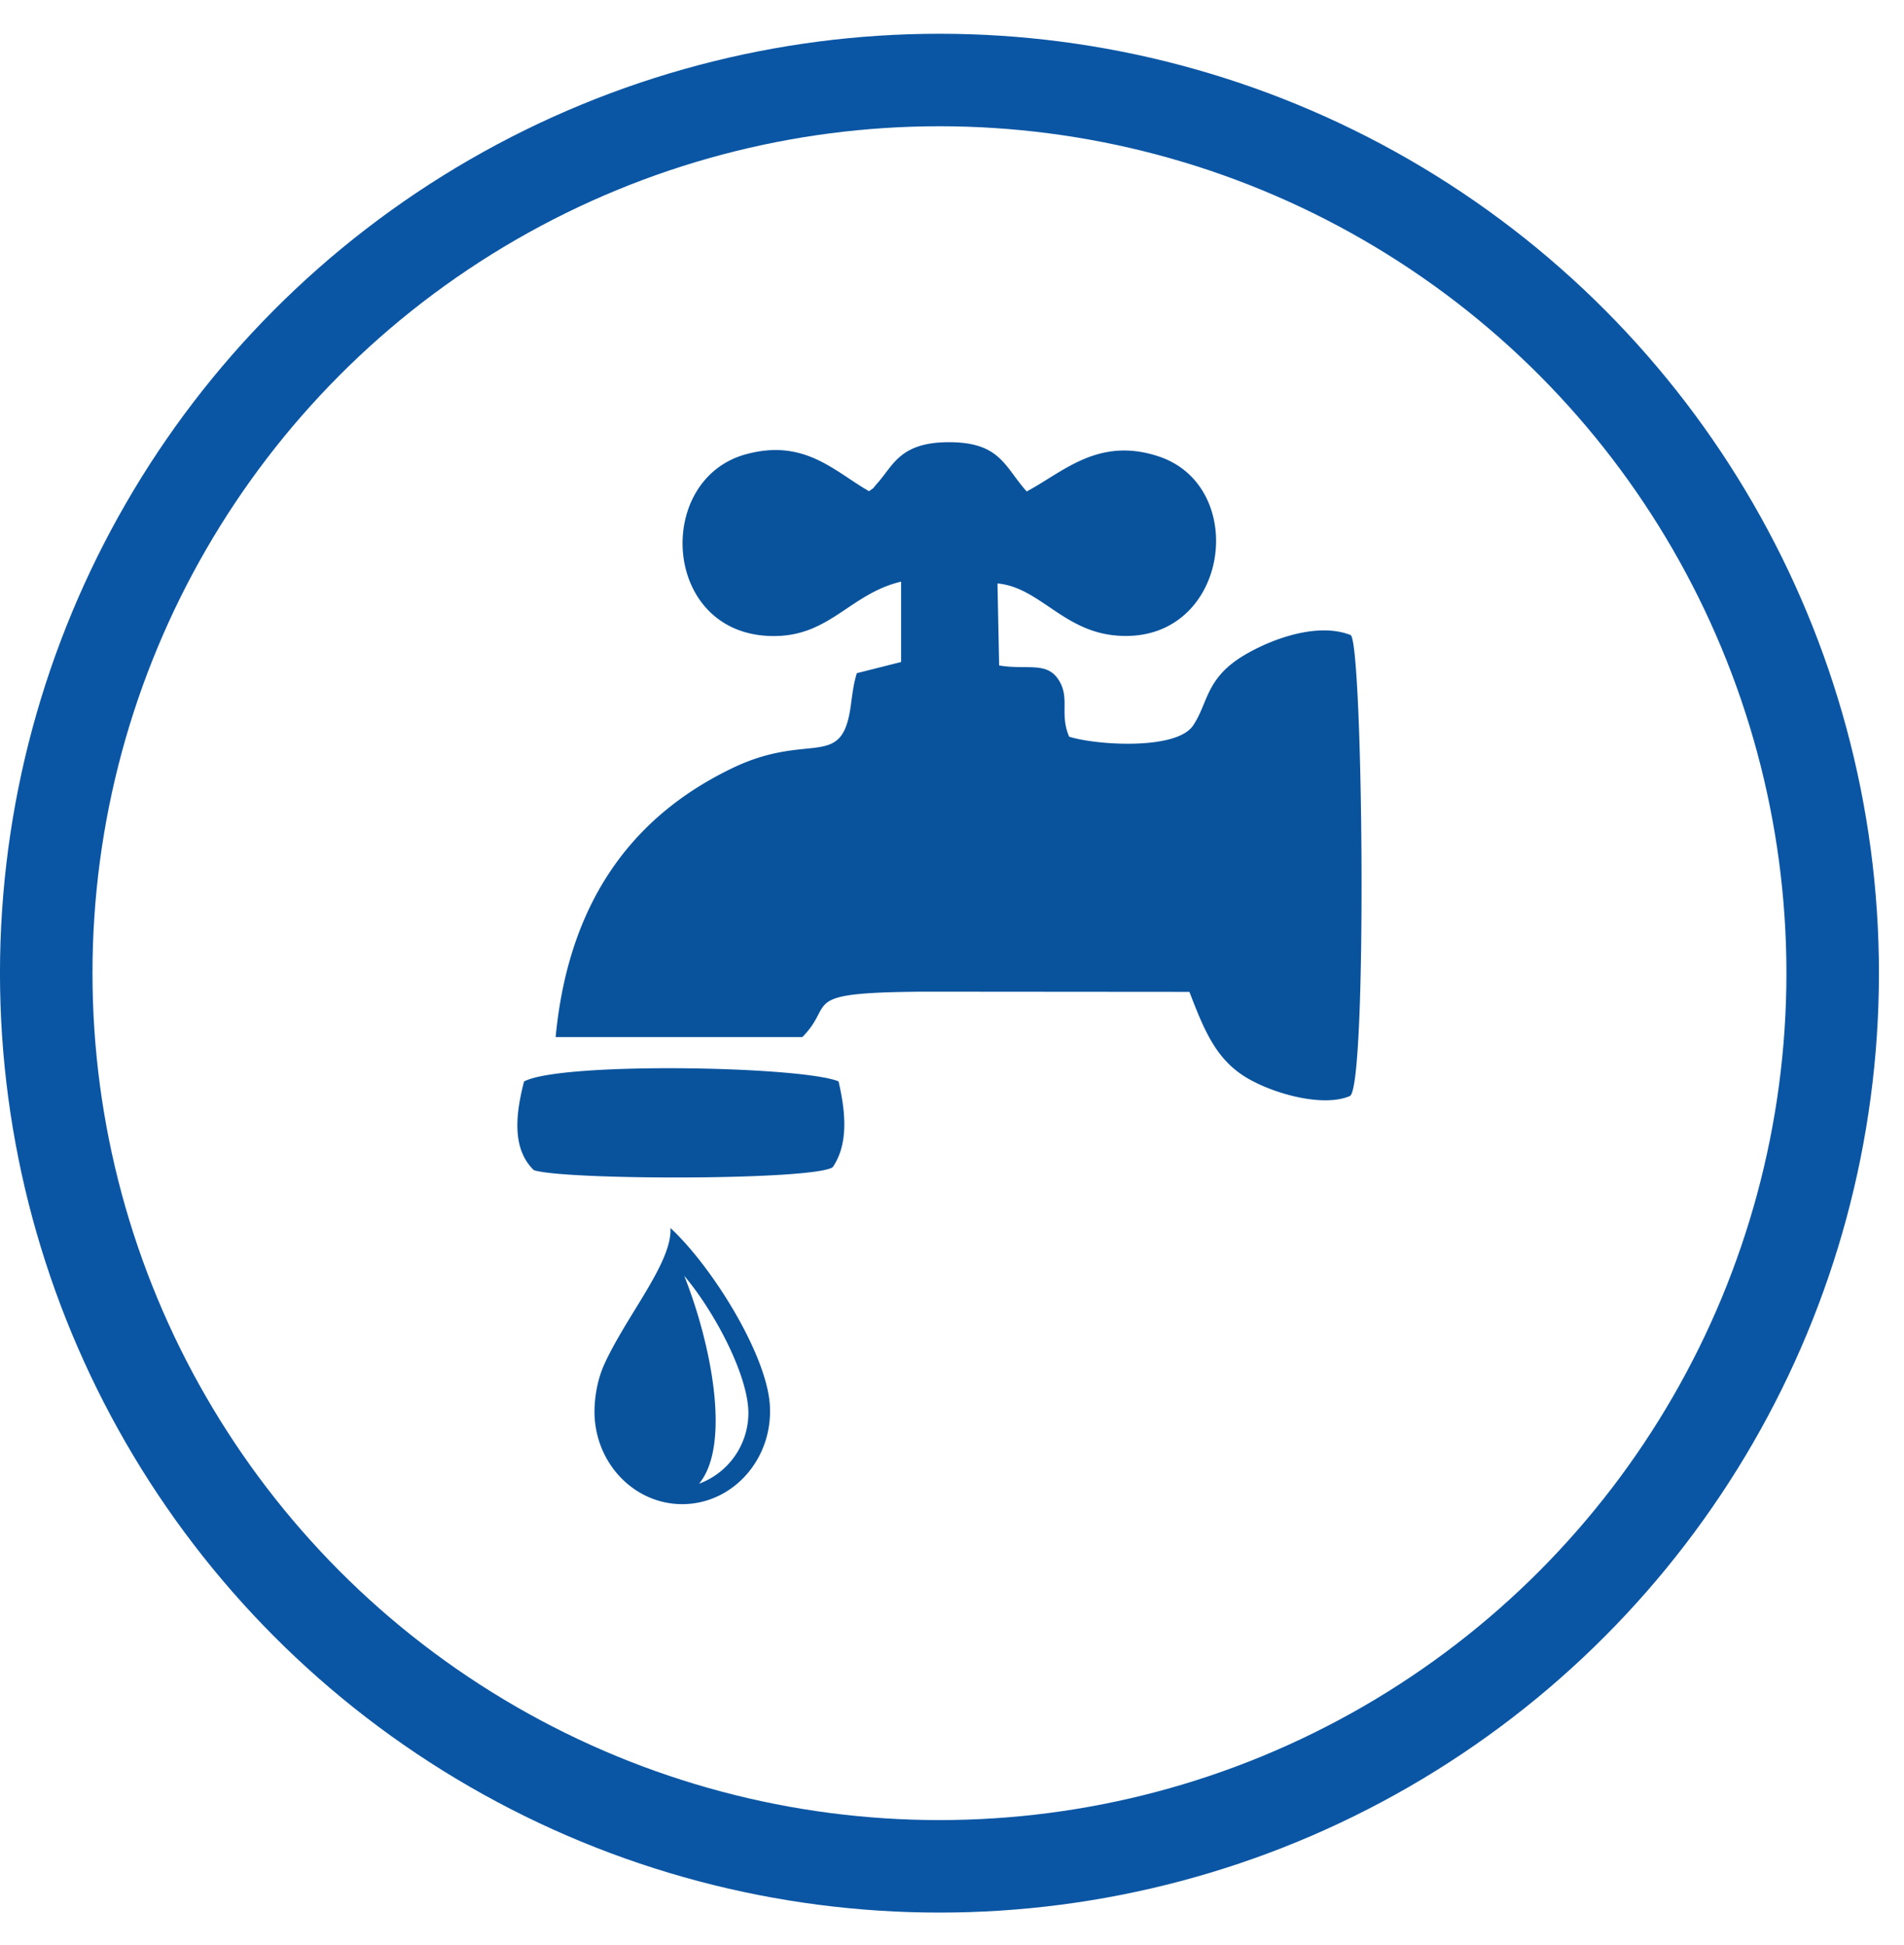 <svg width="46" height="47" viewBox="0 0 46 47" fill="none" xmlns="http://www.w3.org/2000/svg"><path fill-rule="evenodd" clip-rule="evenodd" d="M12.661 26.13c-.186.722-.32 1.605.236 2.142.71.243 6.735.252 7.22-.07.402-.584.3-1.39.142-2.075-.916-.371-6.712-.474-7.598.003zm3.87 4.696c.742.877 1.559 2.43 1.55 3.333a1.826 1.826 0 0 1-1.191 1.689c.78-.946.288-3.396-.359-5.022zm4.465-18.958c-.838-.479-1.56-1.278-2.973-.893-2.267.617-2.024 4.48.762 4.391 1.288-.04 1.784-1.028 2.985-1.313v1.942l-1.07.27c-.078.261-.1.45-.143.767-.21 1.603-.979.623-2.858 1.524-2.588 1.242-3.983 3.425-4.275 6.501h5.96c.821-.827-.14-1.074 2.93-1.097l6.422.005c.343.895.612 1.54 1.238 1.981.614.434 1.96.837 2.646.532.416-.333.309-10.908.013-11.133-.774-.311-1.875.071-2.57.484-.944.561-.87 1.16-1.241 1.704-.408.597-2.342.472-2.991.266-.242-.558.034-.944-.266-1.389-.292-.432-.767-.219-1.426-.332l-.04-1.981c.991.089 1.565 1.117 2.804 1.252 2.767.301 3.343-3.584 1.08-4.325-1.452-.476-2.3.383-3.178.85-.539-.598-.633-1.198-1.904-1.19-1.154.008-1.322.56-1.69.975-.166.188-.05.088-.215.209zM16.197 29.67c.994.917 2.323 3.041 2.402 4.277.08 1.235-.803 2.305-1.971 2.39-1.17.084-2.182-.849-2.261-2.085-.022-.332.034-.849.23-1.283.536-1.181 1.653-2.477 1.6-3.299z" fill="#09539D"/><circle cx="22.697" cy="23.513" r="21.58" stroke="#0B56A4" stroke-width="2.235"/></svg>